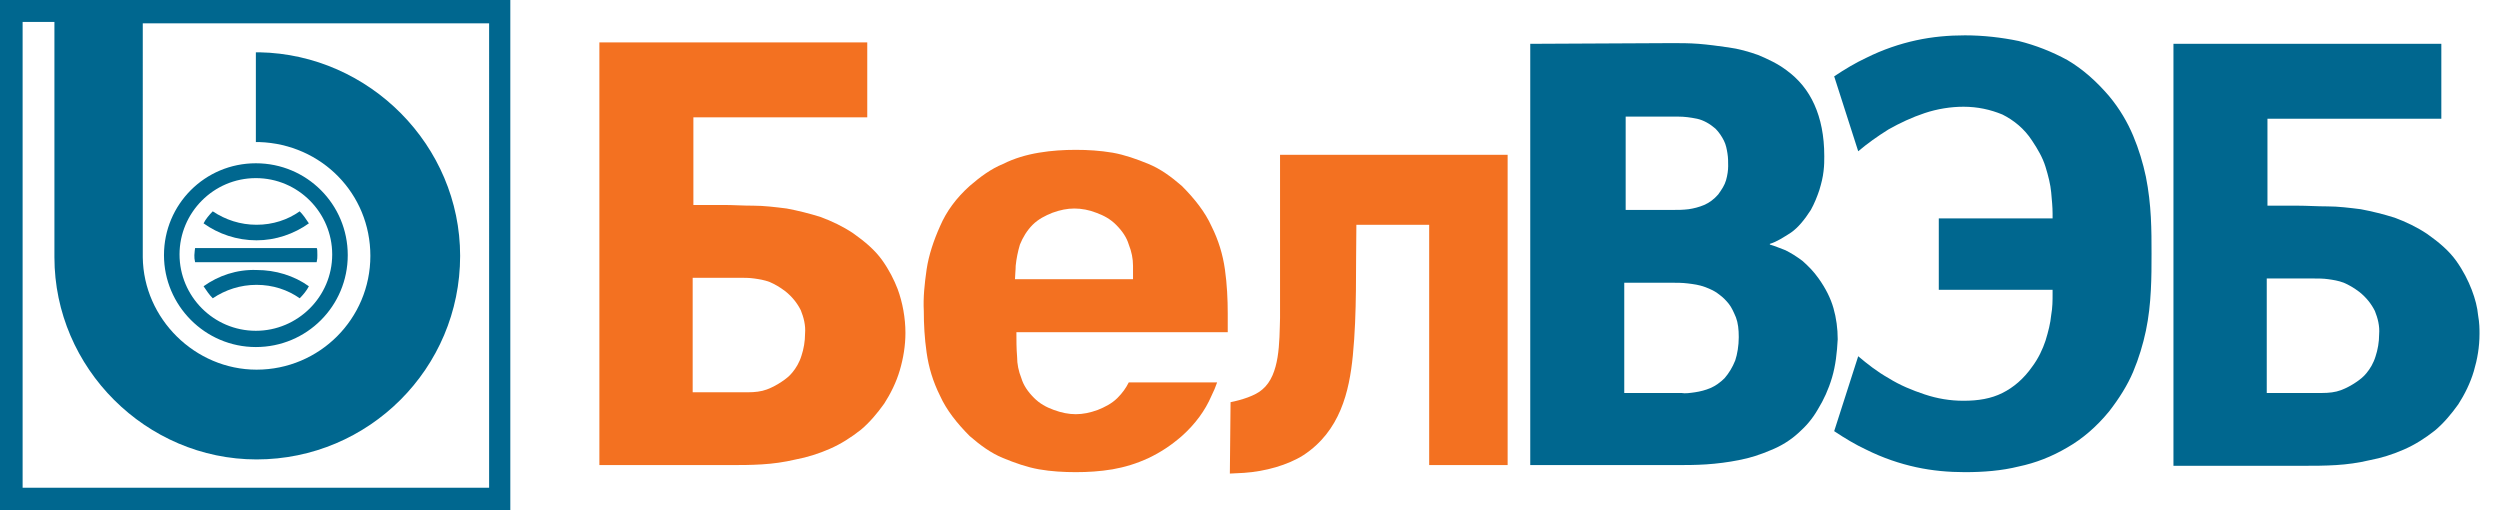 <svg version="1.1" id="Layer_1" xmlns="http://www.w3.org/2000/svg" xmlns:xlink="http://www.w3.org/1999/xlink" x="0px" y="0px"
	 viewBox="0 0 353.7 72.2" style="enable-background:new 0 0 353.7 72.2;" xml:space="preserve">
	<path fill='#F37121' d="M84.8,65.8h18.6c1.3,0,2.8,0,4.4-0.1s3.1-0.3,4.8-0.7c1.6-0.3,3.2-0.8,4.8-1.5s3-1.6,4.4-2.7
		c1.2-1,2.3-2.3,3.3-3.7c0.9-1.4,1.7-3,2.2-4.7s0.8-3.5,0.8-5.3c0-2.1-0.4-4.3-1.1-6.2c-0.5-1.3-1.2-2.7-2.2-4.1s-2.4-2.6-4.1-3.8
		c-1.5-1-3-1.7-4.6-2.3c-1.6-0.5-3.2-0.9-4.8-1.2c-1.6-0.2-3.2-0.4-4.7-0.4s-2.9-0.1-4.2-0.1h-4.3V16.6h24.6V6H84.8L84.8,65.8
		L84.8,65.8z M98,39.3h6.6c0.7,0,1.4,0,2.1,0.1s1.4,0.2,2.2,0.5c0.7,0.3,1.4,0.7,2.2,1.3c1,0.8,1.7,1.7,2.2,2.7
		c0.4,1,0.7,2.1,0.6,3.3c0,1.1-0.2,2.2-0.5,3.1c-0.3,1-0.8,1.8-1.3,2.4c-0.4,0.5-0.9,0.9-1.5,1.3s-1.3,0.8-2.1,1.1
		c-0.8,0.3-1.7,0.4-2.7,0.4H98L98,39.3L98,39.3z"/>
	<path fill='#F37121' d="M174.1,56.9c1.5-0.3,3.5-0.9,4.5-1.8c2.5-2.1,2.4-6.7,2.5-10.1V21.9h32.2v43.9h-11.1v-34h-10.3
		c-0.1,6.1,0.1,12.4-0.5,18.5c-0.5,5.1-1.8,10.7-7,14.1c-2.2,1.4-5.4,2.3-8.4,2.5l-2,0.1L174.1,56.9L174.1,56.9z"/>
	<path fill='#F37121' d="M143.6,39.5c0-0.5,0.1-1.3,0.1-1.9c0.1-1,0.3-2,0.6-3c0.4-1,1-2,1.8-2.8s1.8-1.3,2.8-1.7
		c1.1-0.4,2.1-0.6,3.1-0.6s2.1,0.2,3.1,0.6c1.1,0.4,2,0.9,2.8,1.7c0.9,0.9,1.5,1.8,1.8,2.8c0.4,1,0.6,2,0.6,3c0,0.6,0,1.4,0,1.9
		H143.6z M152.2,21.2c-1.7,0-3.4,0.1-5.2,0.4c-1.8,0.3-3.5,0.8-5.1,1.6c-1.7,0.7-3.2,1.8-4.7,3.1c-1.9,1.7-3.3,3.6-4.2,5.7
		c-0.9,2-1.6,4.1-1.9,6.1c-0.3,2.1-0.5,4-0.4,5.9c0,1.9,0.1,3.8,0.4,5.9S132,54,133,56c0.9,2,2.4,3.9,4.2,5.7c1.5,1.3,3,2.4,4.7,3.1
		s3.4,1.3,5.1,1.6c1.7,0.3,3.5,0.4,5.2,0.4s3.4-0.1,5.2-0.4c1.7-0.3,3.4-0.8,5.1-1.6c1.7-0.8,3.2-1.8,4.7-3.1
		c1.9-1.7,3.3-3.6,4.2-5.7c0.3-0.6,0.6-1.3,0.8-1.9h-12.5c-0.4,0.8-0.9,1.5-1.6,2.2c-0.8,0.8-1.8,1.3-2.8,1.7
		c-1.1,0.4-2.1,0.6-3.1,0.6s-2-0.2-3.1-0.6s-2-0.9-2.8-1.7c-0.9-0.9-1.5-1.8-1.8-2.8c-0.4-1-0.6-2-0.6-3c-0.1-1.2-0.1-2.4-0.1-3.5
		h29.9c0-1,0-1.8,0-2.7c0-1.9-0.1-4.1-0.4-6.2s-0.9-4.1-1.9-6.1c-0.9-2-2.4-3.9-4.2-5.7c-1.5-1.3-3-2.4-4.7-3.1s-3.4-1.3-5.1-1.6
		C155.6,21.3,153.9,21.2,152.2,21.2L152.2,21.2z"/>
	<path fill='#00678F' d="M43.7,31.6c-0.4-0.6-0.8-1.2-1.3-1.7c-1.7,1.2-3.8,1.9-6.1,1.9c-2.3,0-4.4-0.7-6.2-1.9c-0.5,0.5-1,1.1-1.3,1.7
		c2.1,1.5,4.7,2.4,7.5,2.4C39,34,41.6,33.1,43.7,31.6z"/>
	<path fill='#00678F' d="M44.9,36.1c0-0.4,0-1-0.1-1H27.6c0,0-0.1,0.7-0.1,1c0,0.4,0,0.5,0.1,1h17.2C44.9,36.6,44.9,36.5,44.9,36.1z"/>
	<path fill='#00678F' d="M28.8,40.5c0.4,0.6,0.8,1.2,1.3,1.7c1.8-1.2,3.9-1.9,6.2-1.9c2.3,0,4.4,0.7,6.1,1.9c0.5-0.5,1-1.1,1.3-1.7
		c-2.1-1.5-4.7-2.3-7.4-2.3C33.5,38.1,30.9,39,28.8,40.5z"/>
	<path fill='#00678F' d="M69.1,69H3.2V3.1h4.5v33.3c0,15.7,13,28.6,28.6,28.6c15.9,0,28.8-12.9,28.8-28.8c0-15.6-12.8-28.5-28.4-28.8
		h-0.5v12.7h0.5c8.8,0.3,15.7,7.3,15.7,16.1c0,8.9-7.2,16.1-16.1,16.1c-8.7,0-16-7.2-16.1-15.9V3.3h49V69H69.1z M0,0v72.2h72.2V0H0z
		"/>
	<path fill='#00678F' d="M36.2,25.2c6,0,10.8,4.9,10.8,10.8c0,6-4.9,10.8-10.8,10.8c-6,0-10.8-4.9-10.8-10.8S30.2,25.2,36.2,25.2z
		 M36.2,49.1c7.2,0,13-5.8,13-13s-5.8-13-13-13s-13,5.8-13,13C23.2,43.2,29,49.1,36.2,49.1z"/>
	<path fill='#00678F' d="M307.5,65.9h18.6c1.3,0,2.8,0,4.4-0.1c1.6-0.1,3.1-0.3,4.8-0.7c1.6-0.3,3.2-0.8,4.8-1.5s3-1.6,4.4-2.7
		c1.2-1,2.3-2.3,3.3-3.7c0.9-1.4,1.7-3,2.2-4.7s0.8-3.4,0.8-5.3c0-0.6,0-1.5-0.2-2.6c-0.1-1.1-0.4-2.3-0.9-3.6
		c-0.5-1.3-1.2-2.7-2.2-4.1s-2.4-2.6-4.1-3.8c-1.5-1-3-1.7-4.6-2.3c-1.6-0.5-3.2-0.9-4.8-1.2c-1.6-0.2-3.2-0.4-4.7-0.4
		s-2.9-0.1-4.2-0.1h-4.3V16.8h24.6V6.2h-37.9L307.5,65.9L307.5,65.9z M320.7,39.4h6.6c0.7,0,1.4,0,2.1,0.1c0.7,0.1,1.4,0.2,2.2,0.5
		c0.7,0.3,1.4,0.7,2.2,1.3c1,0.8,1.7,1.7,2.2,2.7c0.4,1,0.7,2.1,0.6,3.3c0,1.1-0.2,2.2-0.5,3.1c-0.3,1-0.8,1.8-1.3,2.4
		c-0.4,0.5-0.9,0.9-1.5,1.3s-1.3,0.8-2.1,1.1c-0.8,0.3-1.7,0.4-2.7,0.4h-7.8V39.4z"/>
	<path fill='#00678F' d="M216.5,6.2v59.6h20.6c1.3,0,2.8,0,4.3-0.1s3.1-0.3,4.6-0.6c1.6-0.3,3.1-0.8,4.5-1.4c1.5-0.6,2.8-1.4,4-2.5
		c1-0.9,1.9-1.9,2.7-3.3c0.8-1.3,1.5-2.8,2-4.5s0.7-3.5,0.8-5.4c0-1.5-0.2-3-0.6-4.4c-0.4-1.4-1.1-2.8-2.1-4.2
		c-0.7-1-1.5-1.8-2.3-2.5c-0.8-0.6-1.6-1.1-2.4-1.5c-0.8-0.3-1.5-0.6-2.2-0.8v-0.1c1-0.3,1.9-0.9,3-1.6c1-0.7,1.9-1.8,2.8-3.2
		c0.5-0.9,0.9-1.9,1.2-2.8c0.3-1,0.5-1.8,0.6-2.7c0.1-0.8,0.1-1.5,0.1-2.1c0-2.9-0.5-5.3-1.4-7.3c-0.9-2-2.2-3.6-4-4.9
		c-1.2-0.9-2.5-1.5-3.9-2.1c-1.4-0.5-2.8-0.9-4.3-1.1c-1.4-0.2-2.9-0.4-4.2-0.5c-1.3-0.1-2.6-0.1-3.7-0.1L216.5,6.2z M229.8,16.5
		h7.7c0.8,0,1.6,0.1,2.6,0.3c0.9,0.2,1.8,0.7,2.6,1.4c0.5,0.5,0.9,1.1,1.2,1.7c0.3,0.6,0.4,1.2,0.5,1.8c0.1,0.6,0.1,1.2,0.1,1.8
		c0,0.6-0.1,1.3-0.3,2c-0.2,0.7-0.6,1.3-1.1,2c-0.6,0.7-1.3,1.2-2,1.5s-1.5,0.5-2.2,0.6c-0.8,0.1-1.5,0.1-2.2,0.1H230V16.5H229.8z
		 M229.8,40h6.6c0.8,0,1.6,0,2.4,0.1s1.6,0.2,2.4,0.5s1.5,0.6,2.2,1.2c0.4,0.3,0.8,0.7,1.2,1.2c0.4,0.5,0.7,1.2,1,1.9
		c0.3,0.8,0.4,1.7,0.4,2.8c0,1.2-0.2,2.4-0.5,3.3c-0.4,1-0.9,1.8-1.5,2.5c-0.6,0.6-1.3,1.1-2,1.4s-1.5,0.5-2.2,0.6s-1.4,0.2-1.9,0.1
		h-8.1V40z"/>
	<path fill='#00678F' d="M274.3,41h16.1v0.6c0,0.9,0,1.9-0.2,3c-0.1,1.1-0.4,2.3-0.8,3.6c-0.4,1.2-1,2.5-1.9,3.7
		c-1.2,1.7-2.6,2.9-4.2,3.7c-1.6,0.8-3.4,1.1-5.5,1.1c-1.9,0-3.7-0.3-5.5-0.9s-3.5-1.3-5.1-2.3c-1.6-0.9-3-2-4.3-3.1L259.5,61
		c1.5,1,3,1.9,4.5,2.6c2.4,1.2,4.8,2,7.1,2.5s4.6,0.7,6.9,0.7c2.6,0,5.2-0.2,7.6-0.8c2.4-0.5,4.7-1.4,6.9-2.7
		c2.1-1.2,4.1-2.9,5.9-5.1c1.4-1.8,2.6-3.7,3.4-5.6c0.8-1.9,1.4-3.9,1.8-5.8c0.4-1.9,0.6-3.8,0.7-5.7c0.1-1.8,0.1-3.6,0.1-5.2
		s0-3.4-0.1-5.2c-0.1-1.8-0.3-3.7-0.7-5.7c-0.4-1.9-1-3.9-1.8-5.8s-1.9-3.8-3.4-5.6c-1.8-2.1-3.7-3.8-5.9-5.1
		c-2.2-1.2-4.5-2.1-6.9-2.7c-2.4-0.5-5-0.8-7.6-0.8c-2.3,0-4.6,0.2-6.9,0.7c-2.3,0.5-4.7,1.3-7.1,2.5c-1.5,0.7-3,1.6-4.5,2.6
		l3.4,10.6c1.3-1.1,2.7-2.1,4.3-3.1c1.6-0.9,3.3-1.7,5.1-2.3c1.8-0.6,3.7-0.9,5.5-0.9c2,0,3.8,0.4,5.5,1.1c1.6,0.8,3.1,2,4.2,3.7
		c0.8,1.2,1.5,2.4,1.9,3.7c0.4,1.3,0.7,2.5,0.8,3.6s0.2,2.1,0.2,3v0.7h-16.1V41z"/>
</svg>
